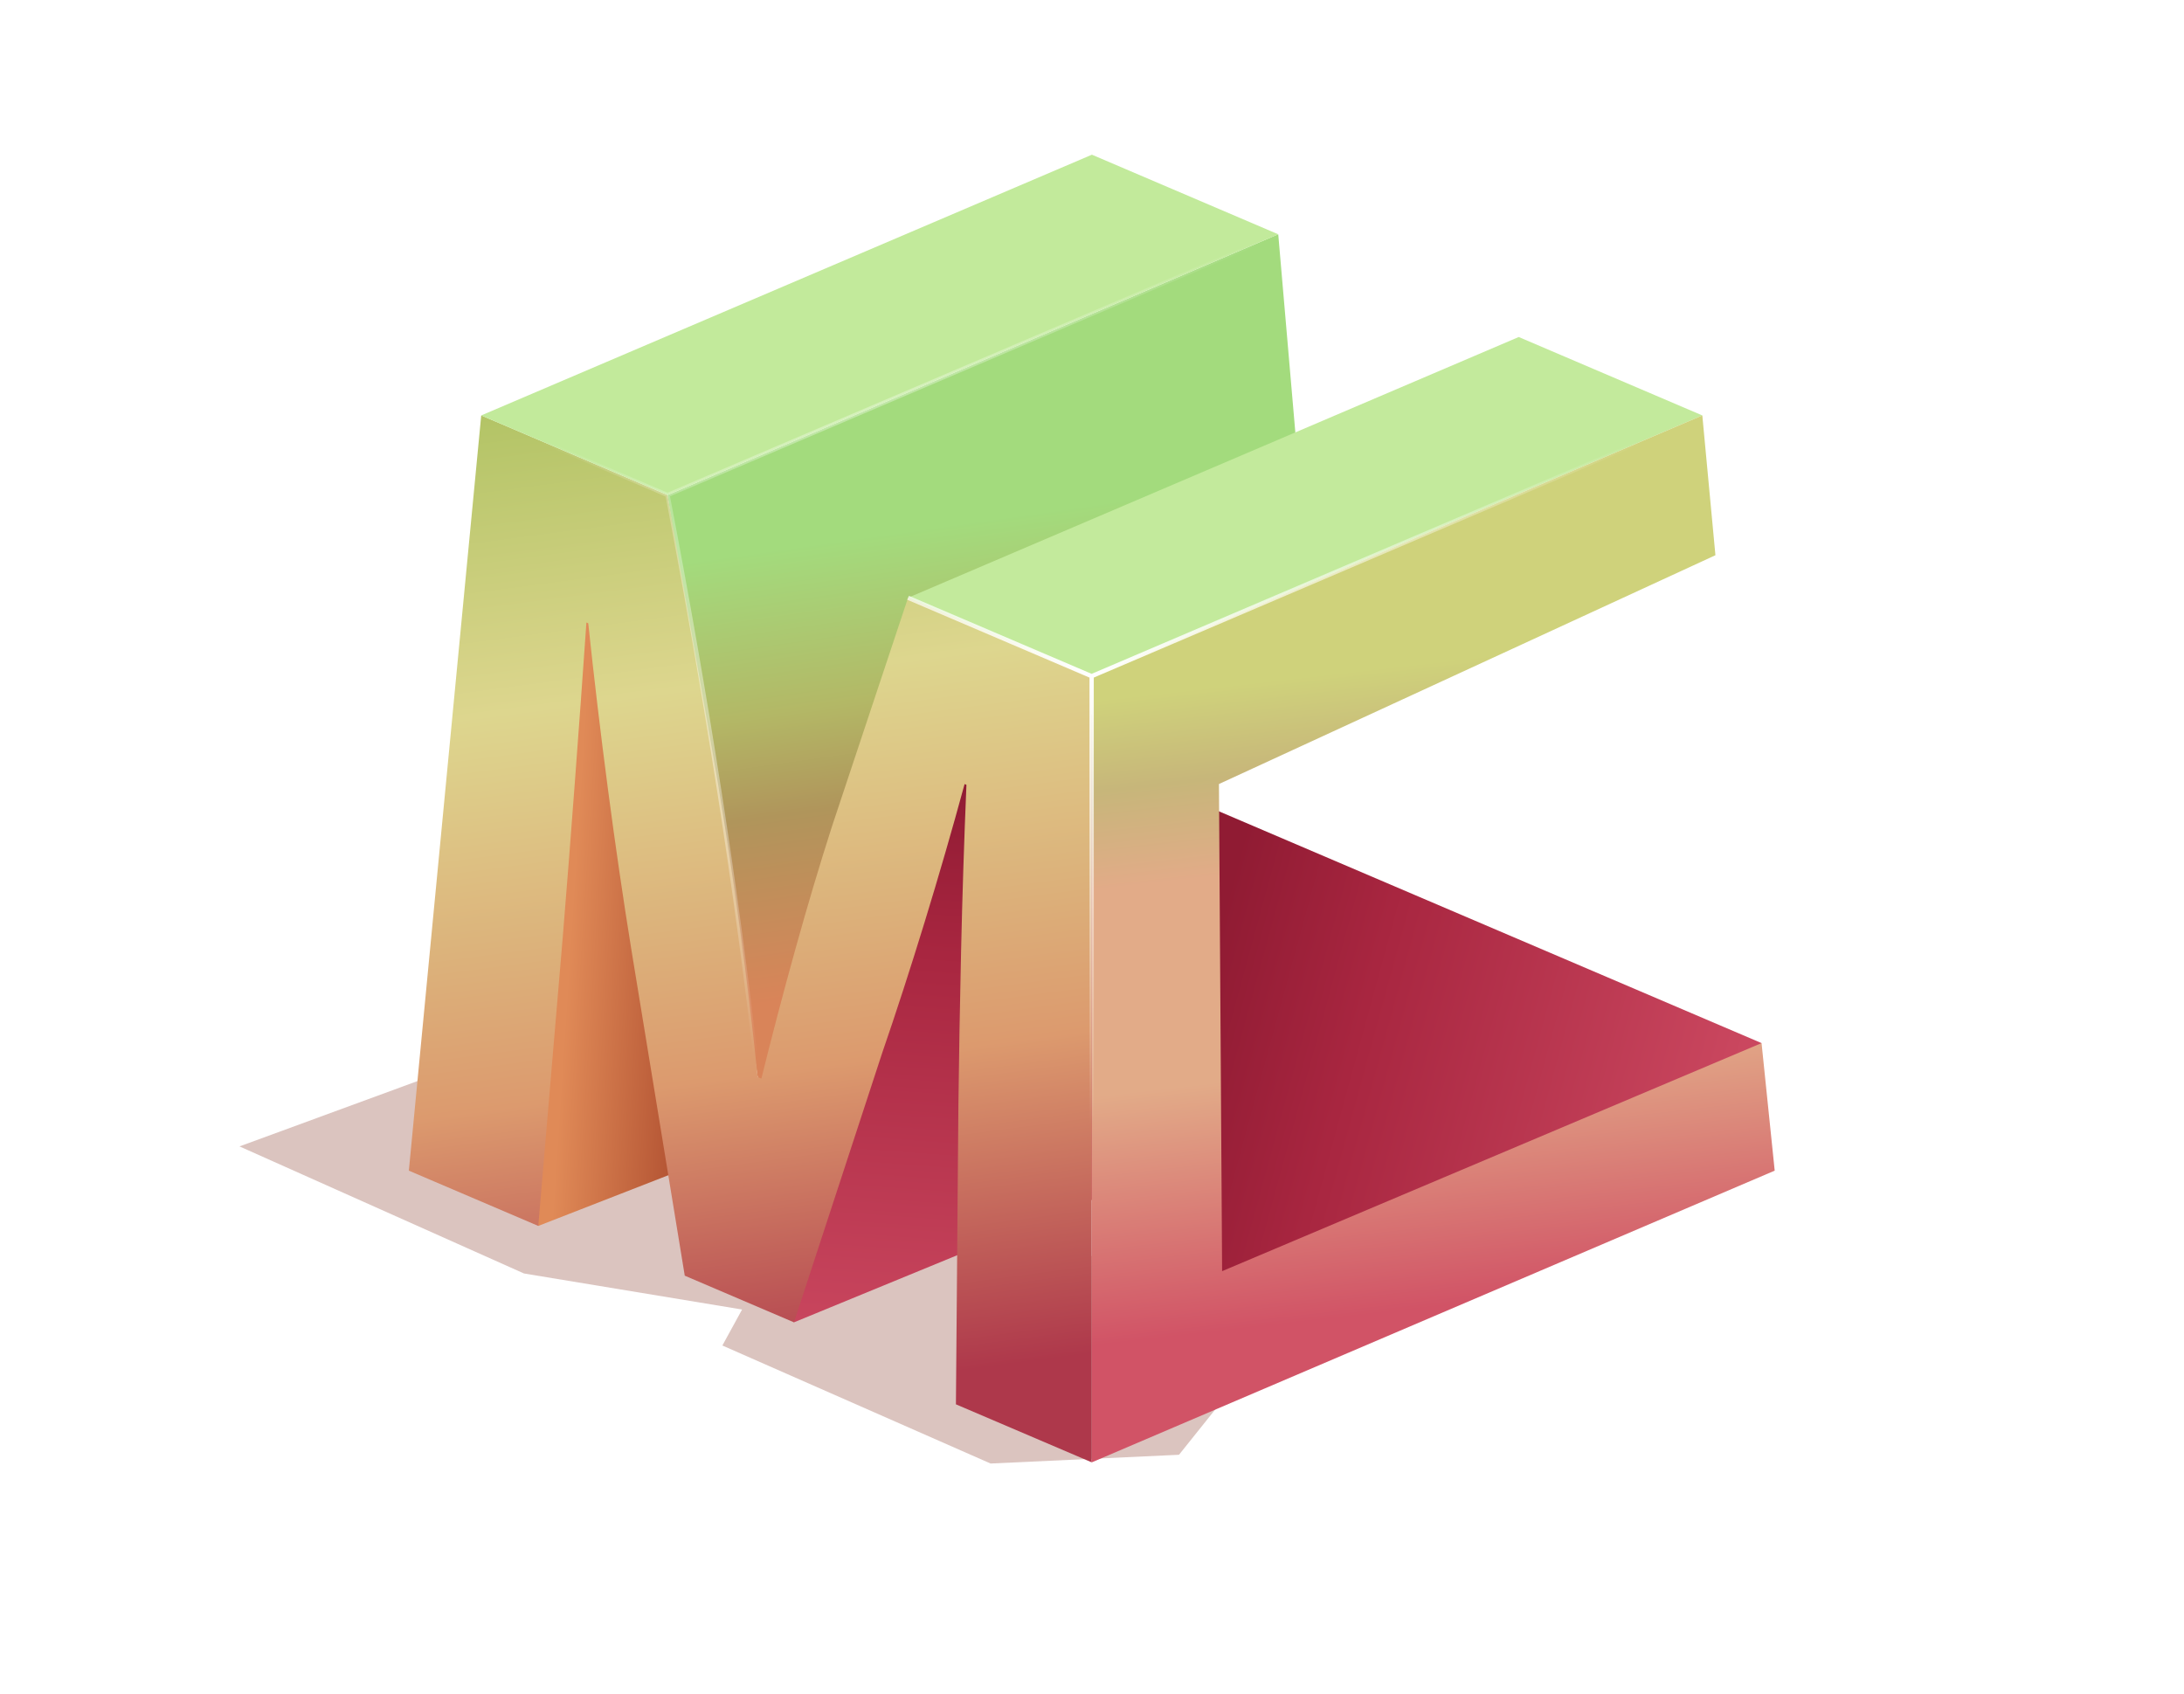 <?xml version="1.0" encoding="UTF-8" standalone="no"?>
<!-- Created with Inkscape (http://www.inkscape.org/) -->

<svg
   xmlns:dc="http://purl.org/dc/elements/1.1/"
   xmlns:cc="http://creativecommons.org/ns#"
   xmlns:rdf="http://www.w3.org/1999/02/22-rdf-syntax-ns#"
   xmlns:svg="http://www.w3.org/2000/svg"
   xmlns="http://www.w3.org/2000/svg"
   xmlns:xlink="http://www.w3.org/1999/xlink"
   xmlns:sodipodi="http://sodipodi.sourceforge.net/DTD/sodipodi-0.dtd"
   xmlns:inkscape="http://www.inkscape.org/namespaces/inkscape"
   width="407.143"
   height="315.714"
   id="svg4122"
   version="1.1"
   inkscape:version="0.48.2 r9819"
   sodipodi:docname="Новый документ 7">
  <defs
     id="defs4124">
    <linearGradient
       id="linearGradient3867">
      <stop
         id="stop3869"
         offset="0"
         style="stop-color:#cfd27b;stop-opacity:1;" />
      <stop
         style="stop-color:#c7b67a;stop-opacity:1;"
         offset="0.142"
         id="stop3871" />
      <stop
         id="stop3873"
         offset="0.295"
         style="stop-color:#e2ab88;stop-opacity:1;" />
      <stop
         id="stop3875"
         offset="0.613"
         style="stop-color:#e2ab88;stop-opacity:1;" />
      <stop
         id="stop3877"
         offset="1"
         style="stop-color:#d15366;stop-opacity:1;" />
    </linearGradient>
    <linearGradient
       id="linearGradient3893">
      <stop
         id="stop3895"
         offset="0"
         style="stop-color:#b3c466;stop-opacity:1;" />
      <stop
         style="stop-color:#ddd68e;stop-opacity:1;"
         offset="0.292"
         id="stop3897" />
      <stop
         id="stop3899"
         offset="0.681"
         style="stop-color:#dc9a6e;stop-opacity:1;" />
      <stop
         id="stop3901"
         offset="1"
         style="stop-color:#ae384b;stop-opacity:1;" />
    </linearGradient>
    <linearGradient
       id="linearGradient3913">
      <stop
         style="stop-color:#a3db7d;stop-opacity:1;"
         offset="0"
         id="stop3915" />
      <stop
         id="stop3917"
         offset="0.473"
         style="stop-color:#b3b866;stop-opacity:1;" />
      <stop
         style="stop-color:#b0955b;stop-opacity:1;"
         offset="0.673"
         id="stop3919" />
      <stop
         style="stop-color:#d98459;stop-opacity:1;"
         offset="1"
         id="stop3921" />
    </linearGradient>
    <linearGradient
       id="linearGradient3890">
      <stop
         style="stop-color:#e08a57;stop-opacity:1;"
         offset="0"
         id="stop3892" />
      <stop
         style="stop-color:#b25232;stop-opacity:1;"
         offset="1"
         id="stop3894" />
    </linearGradient>
    <linearGradient
       id="linearGradient3925">
      <stop
         id="stop3927"
         offset="0"
         style="stop-color:#c63a54;stop-opacity:1;" />
      <stop
         style="stop-color:#a82640;stop-opacity:1;"
         offset="0.7"
         id="stop3929" />
      <stop
         id="stop3931"
         offset="1"
         style="stop-color:#901b33;stop-opacity:1;" />
    </linearGradient>
    <linearGradient
       id="linearGradient4102">
      <stop
         id="stop4104"
         offset="0"
         style="stop-color:#c63a54;stop-opacity:1;" />
      <stop
         style="stop-color:#a82640;stop-opacity:1;"
         offset="0.7"
         id="stop4106" />
      <stop
         id="stop4108"
         offset="1"
         style="stop-color:#901b33;stop-opacity:1;" />
    </linearGradient>
    <filter
       color-interpolation-filters="sRGB"
       inkscape:collect="always"
       id="filter4015-5"
       x="-0.125"
       width="1.251"
       y="-0.288"
       height="1.576">
      <feGaussianBlur
         inkscape:collect="always"
         stdDeviation="10.026"
         id="feGaussianBlur4017-5" />
    </filter>
    <linearGradient
       gradientTransform="translate(72.331,-101.698)"
       inkscape:collect="always"
       xlink:href="#linearGradient3925-4"
       id="linearGradient3972-8"
       x1="473.916"
       y1="679.124"
       x2="376.988"
       y2="652.624"
       gradientUnits="userSpaceOnUse" />
    <linearGradient
       id="linearGradient3925-4">
      <stop
         id="stop3927-0"
         offset="0"
         style="stop-color:#ca475f;stop-opacity:1;" />
      <stop
         style="stop-color:#a82640;stop-opacity:1;"
         offset="0.7"
         id="stop3929-5" />
      <stop
         id="stop3931-4"
         offset="1"
         style="stop-color:#901b33;stop-opacity:1;" />
    </linearGradient>
    <linearGradient
       inkscape:collect="always"
       xlink:href="#linearGradient3925-4"
       id="linearGradient3936-7"
       gradientUnits="userSpaceOnUse"
       gradientTransform="matrix(1,0,-0.043,1,108.847,-131.698)"
       x1="312.822"
       y1="764.654"
       x2="320.48"
       y2="658.783" />
    <linearGradient
       id="linearGradient4253">
      <stop
         id="stop4255"
         offset="0"
         style="stop-color:#ca475f;stop-opacity:1;" />
      <stop
         style="stop-color:#a82640;stop-opacity:1;"
         offset="0.7"
         id="stop4257" />
      <stop
         id="stop4259"
         offset="1"
         style="stop-color:#901b33;stop-opacity:1;" />
    </linearGradient>
    <linearGradient
       inkscape:collect="always"
       xlink:href="#linearGradient3890-1"
       id="linearGradient3938-2"
       gradientUnits="userSpaceOnUse"
       gradientTransform="matrix(1,0,-0.043,1,108.847,-131.698)"
       x1="247.666"
       y1="723.147"
       x2="270.475"
       y2="723.647" />
    <linearGradient
       id="linearGradient3890-1">
      <stop
         style="stop-color:#e08a57;stop-opacity:1;"
         offset="0"
         id="stop3892-4" />
      <stop
         style="stop-color:#b25232;stop-opacity:1;"
         offset="1"
         id="stop3894-9" />
    </linearGradient>
    <linearGradient
       inkscape:collect="always"
       xlink:href="#linearGradient3913-0"
       id="linearGradient3940-9"
       gradientUnits="userSpaceOnUse"
       gradientTransform="matrix(1,0,-0.043,1,108.847,-131.698)"
       x1="320.64"
       y1="577.7"
       x2="337.038"
       y2="692.409" />
    <linearGradient
       id="linearGradient3913-0">
      <stop
         style="stop-color:#a3db7d;stop-opacity:1;"
         offset="0"
         id="stop3915-3" />
      <stop
         id="stop4233"
         offset="0.273"
         style="stop-color:#a3db7d;stop-opacity:1;" />
      <stop
         id="stop3917-0"
         offset="0.535"
         style="stop-color:#b3b866;stop-opacity:1;" />
      <stop
         style="stop-color:#b0955b;stop-opacity:1;"
         offset="0.701"
         id="stop3919-3" />
      <stop
         style="stop-color:#d98459;stop-opacity:1;"
         offset="1"
         id="stop3921-5" />
    </linearGradient>
    <linearGradient
       inkscape:collect="always"
       xlink:href="#linearGradient3893-7"
       id="linearGradient3942-0"
       gradientUnits="userSpaceOnUse"
       gradientTransform="matrix(1,0,-0.043,1,108.847,-131.698)"
       x1="227.327"
       y1="590.778"
       x2="252.204"
       y2="777.873" />
    <linearGradient
       id="linearGradient3893-7">
      <stop
         id="stop3895-6"
         offset="0"
         style="stop-color:#b3c466;stop-opacity:1;" />
      <stop
         style="stop-color:#ddd68e;stop-opacity:1;"
         offset="0.292"
         id="stop3897-7" />
      <stop
         id="stop3899-8"
         offset="0.681"
         style="stop-color:#dc9a6e;stop-opacity:1;" />
      <stop
         id="stop3901-3"
         offset="1"
         style="stop-color:#ae384b;stop-opacity:1;" />
    </linearGradient>
    <linearGradient
       gradientTransform="translate(72.331,-101.698)"
       inkscape:collect="always"
       xlink:href="#linearGradient3867-4"
       id="linearGradient3851-6"
       x1="372.399"
       y1="610.983"
       x2="385.892"
       y2="729.777"
       gradientUnits="userSpaceOnUse" />
    <linearGradient
       id="linearGradient3867-4">
      <stop
         id="stop3869-4"
         offset="0"
         style="stop-color:#cfd27b;stop-opacity:1;" />
      <stop
         style="stop-color:#c7b67a;stop-opacity:1;"
         offset="0.142"
         id="stop3871-1" />
      <stop
         id="stop3873-9"
         offset="0.295"
         style="stop-color:#e2ab88;stop-opacity:1;" />
      <stop
         id="stop3875-5"
         offset="0.613"
         style="stop-color:#e2ab88;stop-opacity:1;" />
      <stop
         id="stop3877-5"
         offset="1"
         style="stop-color:#d15366;stop-opacity:1;" />
    </linearGradient>
    <radialGradient
       inkscape:collect="always"
       xlink:href="#linearGradient3997-4"
       id="radialGradient4003-7"
       cx="352.6"
       cy="607.318"
       fx="352.6"
       fy="607.318"
       r="120.09"
       gradientTransform="matrix(1,0,0,0.697,72.331,83.395)"
       gradientUnits="userSpaceOnUse" />
    <linearGradient
       inkscape:collect="always"
       id="linearGradient3997-4">
      <stop
         style="stop-color:#ffffff;stop-opacity:1;"
         offset="0"
         id="stop3999-7" />
      <stop
         style="stop-color:#ffffff;stop-opacity:0;"
         offset="1"
         id="stop4001-3" />
    </linearGradient>
  </defs>
  <sodipodi:namedview
     id="base"
     pagecolor="#ffffff"
     bordercolor="#666666"
     borderopacity="1.0"
     inkscape:pageopacity="0.0"
     inkscape:pageshadow="2"
     inkscape:zoom="1.4"
     inkscape:cx="237.53383"
     inkscape:cy="165.8072"
     inkscape:document-units="px"
     inkscape:current-layer="layer1"
     showgrid="false"
     fit-margin-top="0"
     fit-margin-left="0"
     fit-margin-right="0"
     fit-margin-bottom="0"
     inkscape:window-width="1680"
     inkscape:window-height="987"
     inkscape:window-x="-8"
     inkscape:window-y="-8"
     inkscape:window-maximized="1" />
  <g
     inkscape:label="Layer 1"
     inkscape:groupmode="layer"
     id="layer1"
     transform="translate(-221.429,-380.934)">
    <path
       style="color:#000000;fill:#8b4332;fill-opacity:0.311;stroke:none;stroke-width:0.8;marker:none;visibility:visible;display:inline;overflow:visible;filter:url(#filter4015-5);enable-background:accumulate"
       d="m 441.221,652.119 -35.127,1.631 -50,-22 3.675,-6.708 -40.659,-6.718 -53.033,-23.688 66.468,-24.395 125.464,60.89 z"
       id="path4005"
       inkscape:connector-curvature="0"
       inkscape:export-filename="C:\Users\hind_000\path3982.png"
       inkscape:export-xdpi="400"
       inkscape:export-ydpi="400" />
    <path
       style="color:#000000;fill:url(#linearGradient3972-8);fill-opacity:1;fill-rule:nonzero;stroke:none;stroke-width:5;marker:none;visibility:visible;display:inline;overflow:visible;enable-background:accumulate"
       d="m 549.819,575.379 -103.183,-44.073 -4.889,101.239 90.467,-33.187 z"
       id="path3916"
       inkscape:connector-curvature="0"
       sodipodi:nodetypes="ccccc"
       inkscape:export-filename="C:\Users\hind_000\path3982.png"
       inkscape:export-xdpi="400"
       inkscape:export-ydpi="400" />
    <path
       style="color:#000000;fill:url(#linearGradient3936-7);fill-opacity:1;fill-rule:nonzero;stroke:none;stroke-width:5;marker:none;visibility:visible;display:inline;overflow:visible;enable-background:accumulate"
       d="m 369.445,627.43 64.243,-26.413 5.195,-82.968 -40.989,-11.615 -31.7,107.858 z"
       id="path3918"
       inkscape:connector-curvature="0"
       inkscape:export-filename="C:\Users\hind_000\path3982.png"
       inkscape:export-xdpi="400"
       inkscape:export-ydpi="400" />
    <path
       style="color:#000000;fill:url(#linearGradient3938-2);fill-opacity:1;fill-rule:nonzero;stroke:none;stroke-width:5;marker:none;visibility:visible;display:inline;overflow:visible;enable-background:accumulate"
       d="M 321.775,609.46 354.781,596.593 335.947,480.438 325.708,487.075 315.533,596.039 z"
       id="path3920"
       inkscape:connector-curvature="0"
       inkscape:export-filename="C:\Users\hind_000\path3982.png"
       inkscape:export-xdpi="400"
       inkscape:export-ydpi="400" />
    <path
       style="color:#000000;fill:url(#linearGradient3940-9);fill-opacity:1;fill-rule:nonzero;stroke:none;stroke-width:5;marker:none;visibility:visible;display:inline;overflow:visible;enable-background:accumulate"
       d="m 362.682,581.709 -16.806,-108.498 113.845,-48.604 5.008,58.043 -66.835,23.784 -28.156,89.605 z"
       id="path3922"
       inkscape:connector-curvature="0"
       sodipodi:nodetypes="ccccccc"
       inkscape:export-filename="C:\Users\hind_000\path3982.png"
       inkscape:export-xdpi="400"
       inkscape:export-ydpi="400" />
    <path
       style="color:#000000;fill:#c3ea9c;fill-opacity:1;fill-rule:nonzero;stroke:none;stroke-width:5;marker:none;visibility:visible;display:inline;overflow:visible;enable-background:accumulate"
       d="M 390.708,492.361 504.553,443.756 538.777,458.374 424.932,506.979 z"
       id="path3924"
       inkscape:connector-curvature="0"
       sodipodi:nodetypes="ccccc"
       inkscape:export-filename="C:\Users\hind_000\path3982.png"
       inkscape:export-xdpi="400"
       inkscape:export-ydpi="400" />
    <path
       inkscape:connector-curvature="0"
       id="path3926"
       style="font-size:352.268px;font-style:normal;font-variant:normal;font-weight:bold;font-stretch:normal;text-align:center;line-height:125%;writing-mode:lr-tb;text-anchor:middle;color:#000000;fill:url(#linearGradient3942-0);fill-opacity:1;fill-rule:nonzero;stroke:none;stroke-width:5;marker:none;visibility:visible;font-family:Myriad Pro;-inkscape-font-specification:Myriad Pro Bold"
       d="m 399.633,642.716 25.325,10.817 -0.026,-146.555 -34.223,-14.618 -14.188,42.643 c -2.332,7.271 -4.628,14.978 -6.888,23.122 -2.26,8.144 -4.349,16.103 -6.266,23.876 l -0.684,-0.292 c -0.933,-9.036 -2.042,-18.27 -3.328,-27.702 -1.286,-9.432 -2.697,-18.741 -4.233,-27.926 l -9.246,-52.87 -34.737,-14.837 -13.492,140.781 24.127,10.306 4.554,-53.715 c 0.734,-8.968 1.485,-18.567 2.251,-28.798 0.766,-10.231 1.49,-20.223 2.17,-29.974 l 0.342,0.146 c 1.067,10.131 2.291,20.438 3.67,30.92 1.379,10.482 2.834,20.453 4.366,29.912 l 9.954,60.782 20.363,8.698 16.425,-50.167 c 2.618,-7.592 5.258,-15.732 7.923,-24.419 2.664,-8.687 5.15,-17.273 7.457,-25.759 l 0.342,0.146 c -0.439,10.543 -0.771,20.901 -0.998,31.073 -0.227,10.172 -0.392,19.677 -0.497,28.515 z"
       inkscape:export-filename="C:\Users\hind_000\path3982.png"
       inkscape:export-xdpi="400"
       inkscape:export-ydpi="400" />
    <path
       style="color:#000000;fill:url(#linearGradient3851-6);fill-opacity:1;fill-rule:nonzero;stroke:none;stroke-width:5;marker:none;visibility:visible;display:inline;overflow:visible;enable-background:accumulate"
       d="m 552.269,599.155 -127.311,54.378 -0.026,-146.555 113.845,-48.604 2.443,26.06 -92.554,42.652 0.591,90.805 100.563,-42.511 z"
       id="path3928"
       inkscape:connector-curvature="0"
       sodipodi:nodetypes="ccccccccc"
       inkscape:export-filename="C:\Users\hind_000\path3982.png"
       inkscape:export-xdpi="400"
       inkscape:export-ydpi="400" />
    <path
       sodipodi:nodetypes="ccccc"
       inkscape:connector-curvature="0"
       id="path3956"
       d="m 311.139,458.374 113.845,-48.604 34.737,14.837 -113.845,48.604 z"
       style="color:#000000;fill:#c2ea9b;fill-opacity:1;fill-rule:nonzero;stroke:none;stroke-width:5;marker:none;visibility:visible;display:inline;overflow:visible;enable-background:accumulate"
       inkscape:export-filename="C:\Users\hind_000\path3982.png"
       inkscape:export-xdpi="400"
       inkscape:export-ydpi="400" />
    <path
       id="path3982"
       style="color:#000000;fill:none;stroke:url(#radialGradient4003-7);stroke-width:0.8;stroke-linecap:butt;stroke-linejoin:round;stroke-miterlimit:4;stroke-opacity:1;stroke-dasharray:none;stroke-dashoffset:0;marker:none;visibility:visible;display:inline;overflow:visible;enable-background:accumulate"
       d="m 362.682,581.709 c -3.864,-34.924 -9.645,-71.218 -16.806,-108.498 L 311.139,458.374 m 34.737,14.837 113.845,-48.604 m -34.789,82.372 -34.223,-14.618 m 34.25,161.173 -0.026,-146.555 113.845,-48.604 m -89.521,159.516 100.563,-42.511"
       inkscape:connector-curvature="0"
       sodipodi:nodetypes="cccccccccccc"
       inkscape:export-xdpi="400"
       inkscape:export-ydpi="400" />
  </g>
</svg>
